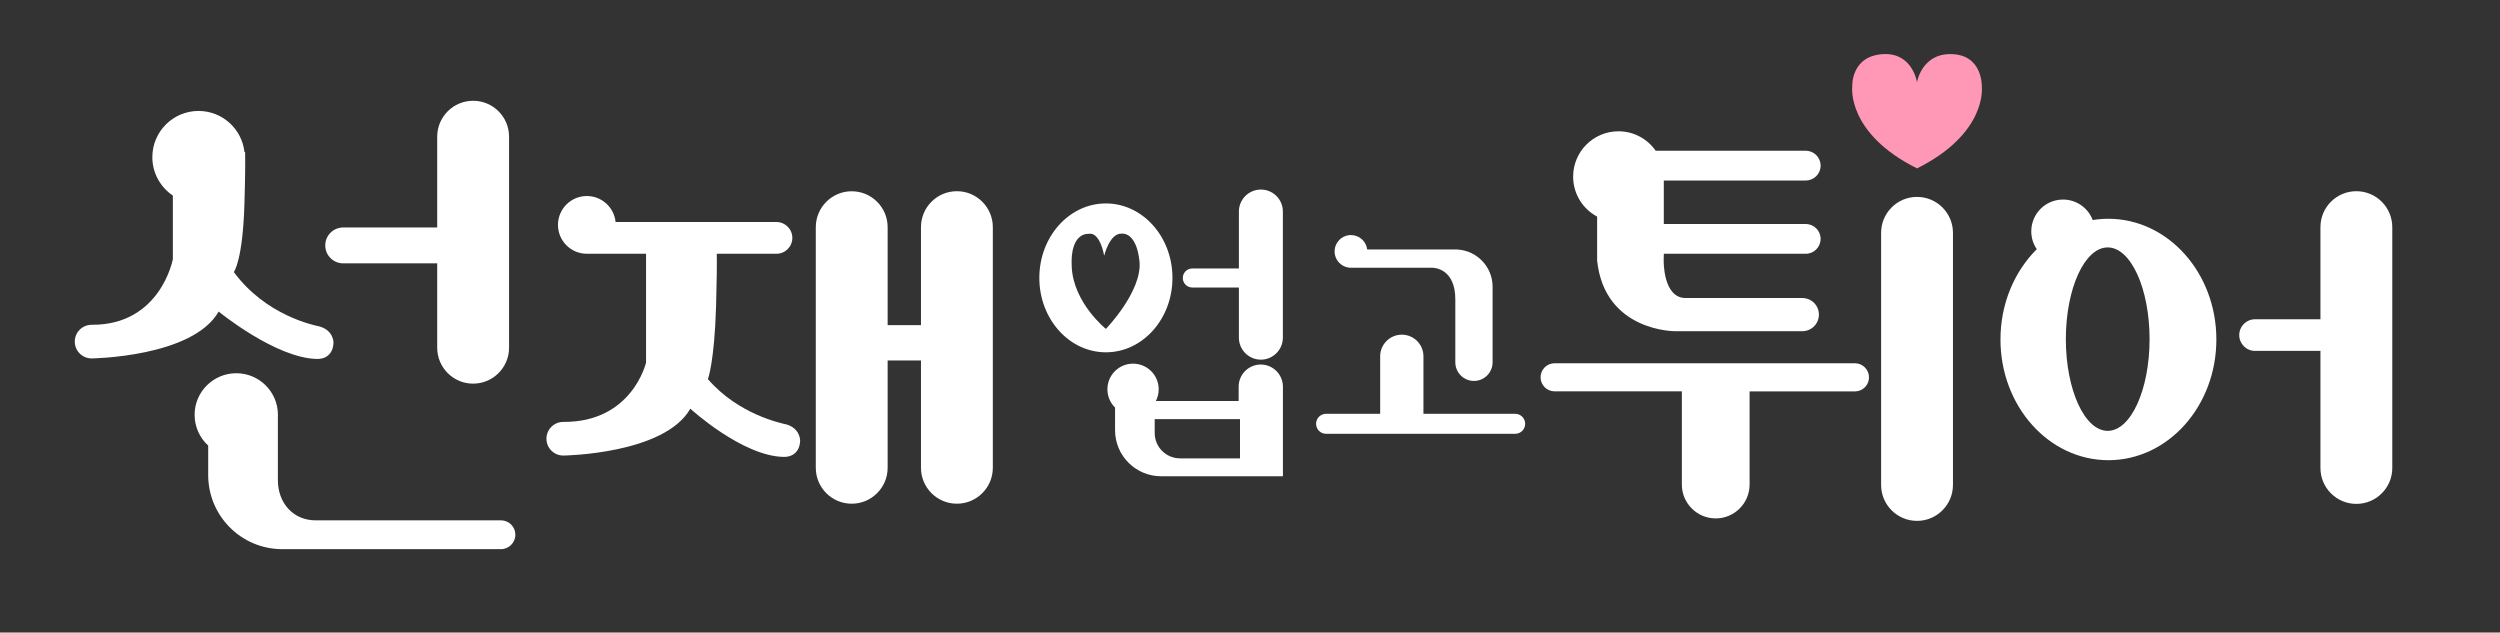 <svg xmlns="http://www.w3.org/2000/svg" xml:space="preserve" id="레이어_1" x="0px" y="0px" style="enable-background:new 0 0 4252 1075.8" version="1.1" viewBox="0 0 4252 1075.8"><rect x="0" y="0" width="4252" height="1075.8" fill="#333333" stroke="none"/><style>.st0{fill:#fff}</style><path d="M3260.5 885.9c-33.8 0-61.1-27.4-61.1-61.1V396c0-33.8 27.4-61.1 61.1-61.1 33.8 0 61.1 27.4 61.1 61.1v428.7c0 33.8-27.4 61.2-61.1 61.2zM804.7 171.4c-33.8 0-61.1 27.4-61.1 61.1v154.4H583.7c-16.9 0-30.5 13.7-30.5 30.5 0 16.9 13.7 30.5 30.5 30.5h159.9v143.5c0 33.8 27.4 61.1 61.1 61.1s61.1-27.4 61.1-61.1v-359c0-33.6-27.3-61-61.1-61zM1627.5 325.2c-33.8 0-61.1 27.4-61.1 61.1V553h-56.7V386.4c0-33.8-27.4-61.1-61.1-61.1s-61.1 27.4-61.1 61.1v409.2c0 33.8 27.4 61.1 61.1 61.1s61.1-27.4 61.1-61.1V613.1h56.7v182.5c0 33.8 27.4 61.1 61.1 61.1s61.1-27.4 61.1-61.1V386.4c0-33.8-27.4-61.2-61.1-61.2zM2144.5 322.4c-20.7 0-37.4 16.8-37.4 37.4v96.8h-79.2c-8.9 0-16.2 7.2-16.2 16.2 0 8.9 7.2 16.2 16.2 16.2h79.2v85.3c0 20.7 16.8 37.4 37.4 37.4s37.4-16.8 37.4-37.4V359.8c0-20.7-16.7-37.4-37.4-37.4zM3154.8 617.8h-510.7c-13.2 0-23.9 10.7-23.9 23.9s10.7 23.9 23.9 23.9h216.4v158.5c0 31.8 25.8 57.6 57.6 57.6s57.6-25.8 57.6-57.6V665.7h179.2c13.2 0 23.9-10.7 23.9-23.9s-10.8-24-24-24zM2577 703.8h-156V606c0-20.3-16.5-36.8-36.8-36.8s-36.8 16.5-36.8 36.8v97.8h-92c-9.4 0-17 7.6-17 17s7.6 17 17 17H2577c9.4 0 17-7.6 17-17s-7.6-17-17-17zM4007.7 325.2c-33.8 0-61.1 27.4-61.1 61.1V543h-111.2c-14.9 0-26.9 12.1-26.9 26.9 0 14.9 12.1 26.9 26.9 26.9h111.2v199.1c0 33.8 27.4 61.1 61.1 61.1 33.8 0 61.1-27.4 61.1-61.1V386.4c0-33.8-27.3-61.2-61.1-61.2zM2829.8 431.6h241.4c14 0 25.3-11.3 25.3-25.3s-11.3-25.3-25.3-25.3h-241.4v-74h241.4c14 0 25.3-11.3 25.3-25.3s-11.3-25.3-25.3-25.3H2816c-13.9-20-37.1-33.1-63.3-33.1-42.6 0-77.1 34.5-77.1 77.1 0 29.5 16.5 55 40.8 68V443c12.6 121.1 132.4 120.3 132.4 120.3h216.6c15.6 0 28.2-12.6 28.2-28.2s-12.6-28.2-28.2-28.2h-198.5c-38.7 0-37.3-63.8-37.3-63.8l.2-11.5zM1880.9 346c-62.5 0-113.2 56.7-113.2 126.6s50.7 126.6 113.2 126.6 113.2-56.7 113.2-126.6S1943.4 346 1880.9 346zm0 213.4s-54.8-43.8-58.1-104.9c-3.3-61.1 29.1-56.7 29.1-56.7s17.3-6.5 26.1 37.1c0 0 9.3-38.9 30-37.5 0 0 24.6-4 30 46.7s-57.1 115.3-57.1 115.3zM2144.3 620c-20.8 0-37.6 16.9-37.6 37.7V682h-140.8c3.1-6 4.8-12.7 4.8-19.9 0-24.1-19.5-43.6-43.6-43.6s-43.6 19.5-43.6 43.6c0 12.2 5 23.2 13 31.1v38.5c0 43.2 35.1 78.3 78.3 78.3H2182V657.7c-.1-20.8-16.9-37.7-37.7-37.7zM2109 779.6h-101.9c-23.9 0-43.2-19.4-43.2-43.2v-23.5H2109v66.7zM3585.9 372.1c-9.1 0-17.9.7-26.6 2.2-7.7-20.4-27.4-34.9-50.5-34.9-29.9 0-54 24.2-54 54 0 11.3 3.4 21.7 9.4 30.4-37.9 37.6-61.8 92.5-61.8 153.6 0 113.4 82.2 205.3 183.6 205.3s183.6-91.9 183.6-205.3-82.3-205.3-183.7-205.3zm-1.1 360.7c-39.3 0-71.2-69.9-71.2-156s31.9-156 71.2-156 71.2 69.9 71.2 156-31.9 156-71.2 156z" class="st0"/><path d="M2479 424.4v-.1h-153.7c-1.6-13.8-13.4-24.5-27.6-24.5-15.4 0-27.8 12.5-27.8 27.8s12.5 27.8 27.8 27.8h138.4c3.2 0 39.1 1.4 39.1 53.6v107.2c0 17.5 14.2 31.7 31.7 31.7s31.7-14.2 31.7-31.7V487.7c0-33.7-26.3-61.3-59.6-63.3z" class="st0"/><path d="M3370.7 148.1s2.5-56.1-53.6-56.1c-49.1 0-56.6 47.9-56.6 47.9s-7.6-50-56.6-47.9c-57 2.5-53.6 56.1-53.6 56.1s-9.6 78.6 110.2 138.3c119.7-59.8 110.2-138.3 110.2-138.3z" style="fill:#ff97b7"/><path d="M1337.3 721.8c-9.1-2-81.6-17.1-133.3-77 0 0 11.1-28.6 13.9-124.4 1.3-45 1.5-72.4 1.2-88.8h101.5c14.9 0 27-12.1 27-27s-12.1-27-27-27H1047c-2.5-24.8-23.4-44.2-48.9-44.2-27.1 0-49.1 22-49.1 49.1s22 49.1 49.1 49.1c.8 0 1.6 0 2.5-.1v.1h98.2v185s-23.3 101.8-140.8 101c-15.8 0-28.6 12.8-28.6 28.6s12.8 28.6 28.6 28.6c0 0 171.9-2 216.1-79.7 0 0 88.2 80.8 158.8 82 19.2.3 28-13.2 28-28.3-.1.1 0-20.3-23.6-27zM543.6 555.3c-9.1-2-91.4-18.4-145.9-92.6 0 0 15.1-19.3 18-115.1 1.4-45 1.5-72.4 1.2-88.8l-1.1-.1c-4.3-39.3-37.6-70-78.1-70-43.4 0-78.6 35.2-78.6 78.6 0 27.2 13.9 51.2 34.9 65.3v108.2s-20.8 112.4-138.2 111.6c-15.8 0-28.6 12.8-28.6 28.6s12.8 28.6 28.6 28.6c0 0 171.9-2 216.1-79.7 0 0 96.8 79.3 167.3 80.6 19.2.3 28-13.2 28-28.3 0 .2.1-20.2-23.6-26.9zM852.1 885H536.7c-38.4 0-64.1-29.9-64.1-68.4V709.8c.1-1.4.1-2.8.1-4.2 0-39.1-31.7-70.8-70.8-70.8S331 666.4 331 705.5c0 20.7 8.9 39.4 23.1 52.3V808c0 69.6 56.4 126 126 126H852c13.5 0 24.5-11 24.5-24.5.1-13.5-10.9-24.5-24.4-24.5z" class="st0"/></svg>